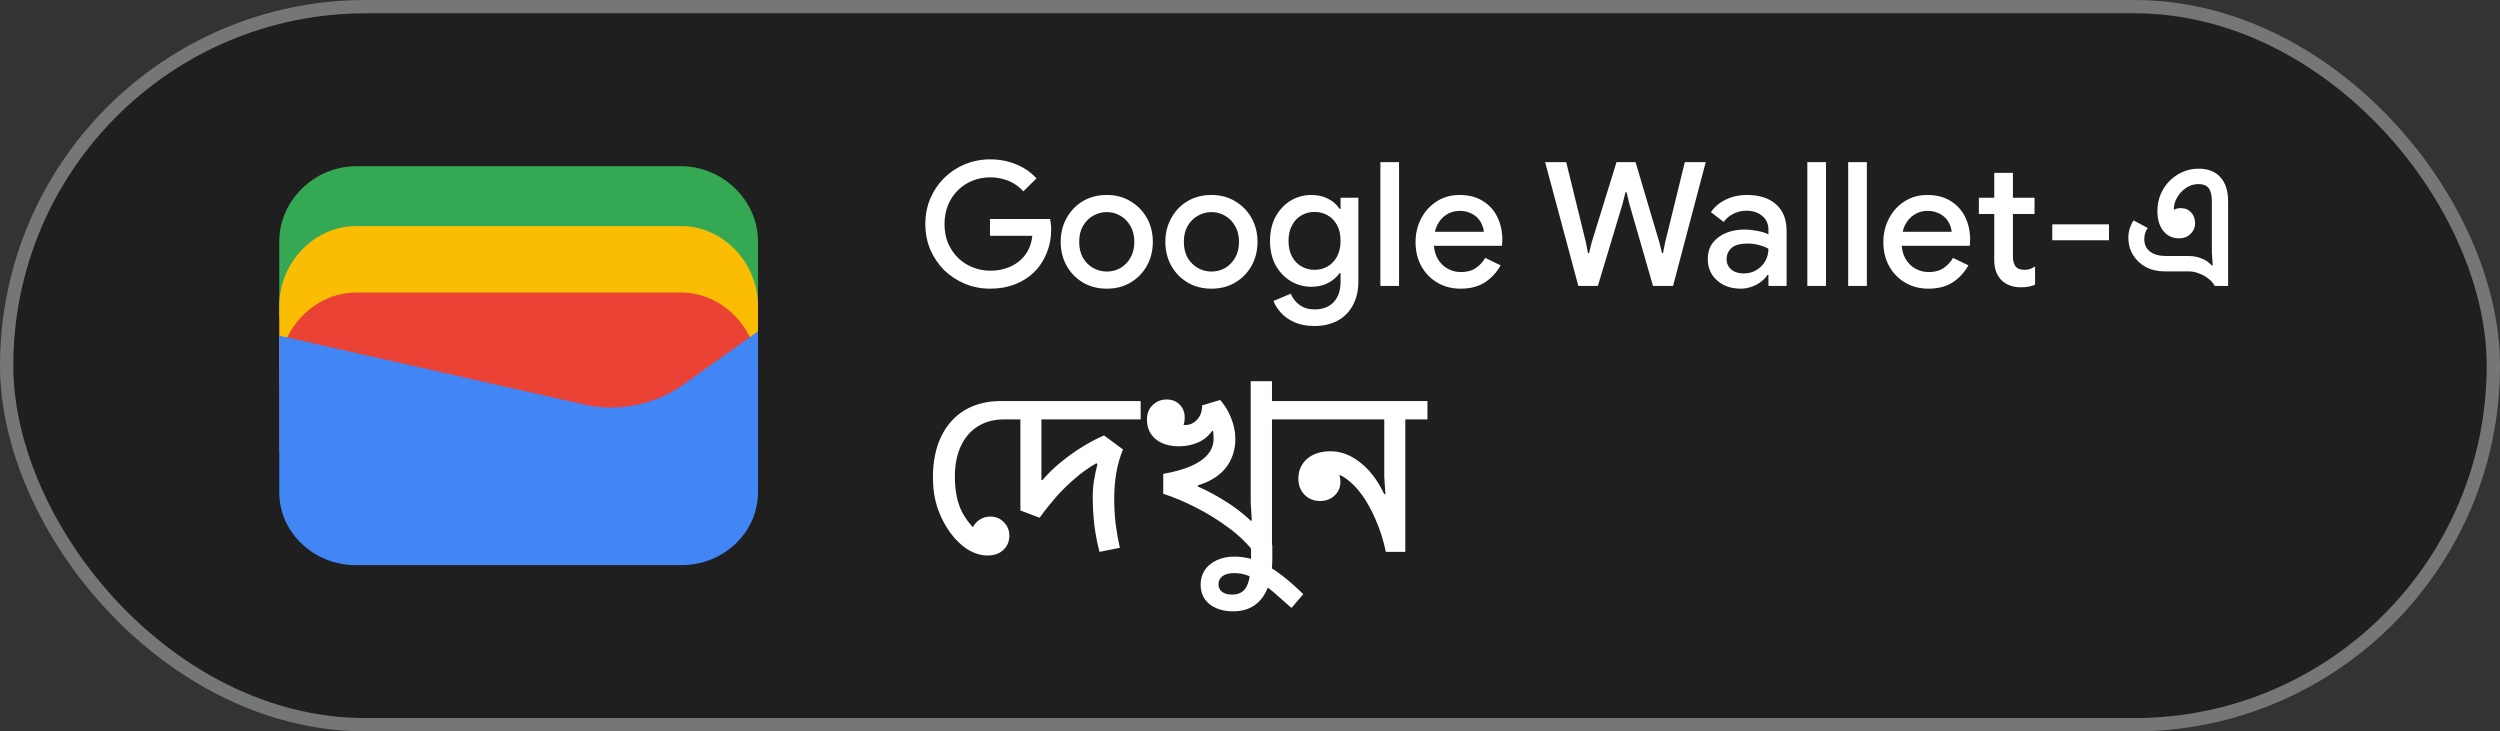 <svg width="188" height="55" viewBox="0 0 188 55" fill="none" xmlns="http://www.w3.org/2000/svg">
<rect x="0" y="0" width="188" height="55" fill="#333333" stroke="none"/>
<rect x="0.5" y="0.5" width="187" height="54" rx="27" fill="#1F1F1F"/>
<rect x="0.5" y="0.5" width="187" height="54" rx="27" stroke="#747775"/>
<path d="M57 23.791H21V18.145C21 15.081 23.642 12.5 26.78 12.5H51.22C54.358 12.5 57 15.081 57 18.145V23.791Z" fill="#34A853"/>
<path d="M57 29H21V23C21 19.743 23.642 17 26.78 17H51.22C54.358 17 57 19.743 57 23V29Z" fill="#FBBC04"/>
<path d="M57 34H21V28C21 24.743 23.642 22 26.78 22H51.22C54.358 22 57 24.743 57 28V34Z" fill="#EA4335"/>
<path d="M21 25.241L43.849 30.402C46.48 31.048 49.438 30.402 51.575 28.79L57 24.918V37.016C57 40.08 54.37 42.5 51.247 42.5H26.753C23.63 42.5 21 40.08 21 37.016V25.241Z" fill="#4285F4"/>
<path d="M74.46 21.708C73.793 21.708 73.164 21.587 72.575 21.344C71.986 21.101 71.466 20.763 71.015 20.33C70.573 19.888 70.222 19.372 69.962 18.783C69.711 18.185 69.585 17.539 69.585 16.846C69.585 16.153 69.711 15.511 69.962 14.922C70.222 14.324 70.573 13.808 71.015 13.375C71.466 12.933 71.986 12.591 72.575 12.348C73.164 12.105 73.793 11.984 74.46 11.984C75.171 11.984 75.825 12.11 76.423 12.361C77.03 12.612 77.537 12.963 77.944 13.414L76.956 14.389C76.757 14.164 76.527 13.973 76.267 13.817C76.016 13.661 75.738 13.544 75.435 13.466C75.132 13.379 74.807 13.336 74.46 13.336C74.001 13.336 73.563 13.418 73.147 13.583C72.731 13.748 72.363 13.986 72.042 14.298C71.73 14.601 71.483 14.97 71.301 15.403C71.119 15.828 71.028 16.309 71.028 16.846C71.028 17.383 71.119 17.869 71.301 18.302C71.492 18.727 71.743 19.095 72.055 19.407C72.376 19.71 72.744 19.944 73.16 20.109C73.576 20.274 74.014 20.356 74.473 20.356C74.898 20.356 75.292 20.295 75.656 20.174C76.029 20.053 76.354 19.879 76.631 19.654C76.908 19.429 77.134 19.156 77.307 18.835C77.48 18.506 77.589 18.137 77.632 17.73H74.447V16.469H78.971C78.988 16.573 79.006 16.694 79.023 16.833C79.04 16.963 79.049 17.089 79.049 17.21V17.223C79.049 17.89 78.932 18.501 78.698 19.056C78.473 19.611 78.156 20.087 77.749 20.486C77.342 20.876 76.856 21.179 76.293 21.396C75.738 21.604 75.127 21.708 74.46 21.708ZM83.235 21.708C82.55 21.708 81.948 21.552 81.428 21.24C80.908 20.928 80.501 20.508 80.206 19.979C79.911 19.442 79.764 18.844 79.764 18.185C79.764 17.526 79.911 16.933 80.206 16.404C80.501 15.867 80.908 15.442 81.428 15.13C81.948 14.818 82.55 14.662 83.235 14.662C83.911 14.662 84.509 14.822 85.029 15.143C85.549 15.455 85.956 15.875 86.251 16.404C86.546 16.933 86.693 17.526 86.693 18.185C86.693 18.844 86.546 19.442 86.251 19.979C85.956 20.508 85.549 20.928 85.029 21.24C84.509 21.552 83.911 21.708 83.235 21.708ZM83.235 20.421C83.599 20.421 83.937 20.334 84.249 20.161C84.561 19.979 84.812 19.723 85.003 19.394C85.202 19.056 85.302 18.653 85.302 18.185C85.302 17.717 85.202 17.318 85.003 16.989C84.812 16.651 84.561 16.395 84.249 16.222C83.937 16.04 83.599 15.949 83.235 15.949C82.871 15.949 82.529 16.04 82.208 16.222C81.896 16.395 81.64 16.651 81.441 16.989C81.25 17.318 81.155 17.717 81.155 18.185C81.155 18.653 81.25 19.056 81.441 19.394C81.64 19.723 81.9 19.979 82.221 20.161C82.542 20.334 82.88 20.421 83.235 20.421ZM91.106 21.708C90.421 21.708 89.819 21.552 89.299 21.24C88.779 20.928 88.372 20.508 88.077 19.979C87.782 19.442 87.635 18.844 87.635 18.185C87.635 17.526 87.782 16.933 88.077 16.404C88.372 15.867 88.779 15.442 89.299 15.13C89.819 14.818 90.421 14.662 91.106 14.662C91.782 14.662 92.38 14.822 92.9 15.143C93.42 15.455 93.827 15.875 94.122 16.404C94.417 16.933 94.564 17.526 94.564 18.185C94.564 18.844 94.417 19.442 94.122 19.979C93.827 20.508 93.42 20.928 92.9 21.24C92.38 21.552 91.782 21.708 91.106 21.708ZM91.106 20.421C91.47 20.421 91.808 20.334 92.12 20.161C92.432 19.979 92.683 19.723 92.874 19.394C93.073 19.056 93.173 18.653 93.173 18.185C93.173 17.717 93.073 17.318 92.874 16.989C92.683 16.651 92.432 16.395 92.12 16.222C91.808 16.04 91.47 15.949 91.106 15.949C90.742 15.949 90.4 16.04 90.079 16.222C89.767 16.395 89.511 16.651 89.312 16.989C89.121 17.318 89.026 17.717 89.026 18.185C89.026 18.653 89.121 19.056 89.312 19.394C89.511 19.723 89.771 19.979 90.092 20.161C90.413 20.334 90.751 20.421 91.106 20.421ZM98.847 24.516C98.266 24.516 97.764 24.421 97.339 24.23C96.923 24.048 96.585 23.81 96.325 23.515C96.065 23.229 95.879 22.934 95.766 22.631L97.066 22.085C97.205 22.432 97.426 22.713 97.729 22.93C98.041 23.155 98.414 23.268 98.847 23.268C99.462 23.268 99.943 23.086 100.29 22.722C100.637 22.358 100.81 21.842 100.81 21.175V20.538H100.732C100.524 20.841 100.238 21.088 99.874 21.279C99.51 21.47 99.09 21.565 98.613 21.565C98.05 21.565 97.53 21.422 97.053 21.136C96.585 20.85 96.208 20.451 95.922 19.94C95.645 19.42 95.506 18.813 95.506 18.12C95.506 17.418 95.645 16.811 95.922 16.3C96.208 15.78 96.585 15.377 97.053 15.091C97.53 14.805 98.05 14.662 98.613 14.662C99.09 14.662 99.51 14.757 99.874 14.948C100.238 15.13 100.524 15.381 100.732 15.702H100.81V14.87H102.149V21.149C102.149 21.868 102.006 22.479 101.72 22.982C101.443 23.485 101.057 23.866 100.563 24.126C100.069 24.386 99.497 24.516 98.847 24.516ZM98.86 20.291C99.207 20.291 99.527 20.209 99.822 20.044C100.125 19.871 100.364 19.624 100.537 19.303C100.719 18.974 100.81 18.579 100.81 18.12C100.81 17.635 100.719 17.232 100.537 16.911C100.364 16.59 100.125 16.348 99.822 16.183C99.527 16.018 99.207 15.936 98.86 15.936C98.513 15.936 98.188 16.018 97.885 16.183C97.59 16.348 97.352 16.595 97.17 16.924C96.988 17.245 96.897 17.643 96.897 18.12C96.897 18.588 96.988 18.987 97.17 19.316C97.352 19.637 97.59 19.879 97.885 20.044C98.188 20.209 98.513 20.291 98.86 20.291ZM103.805 21.5V12.192H105.209V21.5H103.805ZM109.829 21.708C109.179 21.708 108.599 21.556 108.087 21.253C107.576 20.95 107.173 20.534 106.878 20.005C106.592 19.476 106.449 18.874 106.449 18.198C106.449 17.565 106.588 16.98 106.865 16.443C107.143 15.906 107.528 15.477 108.022 15.156C108.525 14.827 109.101 14.662 109.751 14.662C110.436 14.662 111.017 14.809 111.493 15.104C111.979 15.399 112.347 15.802 112.598 16.313C112.85 16.824 112.975 17.401 112.975 18.042C112.975 18.137 112.971 18.224 112.962 18.302C112.962 18.38 112.958 18.441 112.949 18.484H107.827C107.862 18.848 107.953 19.164 108.1 19.433C108.291 19.771 108.542 20.027 108.854 20.2C109.166 20.373 109.504 20.46 109.868 20.46C110.31 20.46 110.679 20.36 110.973 20.161C111.277 19.953 111.515 19.697 111.688 19.394L112.845 19.953C112.559 20.473 112.169 20.898 111.675 21.227C111.181 21.548 110.566 21.708 109.829 21.708ZM107.905 17.431H111.584C111.576 17.266 111.532 17.093 111.454 16.911C111.376 16.72 111.264 16.547 111.116 16.391C110.969 16.235 110.783 16.109 110.557 16.014C110.332 15.91 110.068 15.858 109.764 15.858C109.383 15.858 109.045 15.958 108.75 16.157C108.456 16.348 108.226 16.616 108.061 16.963C107.992 17.11 107.94 17.266 107.905 17.431ZM118.69 21.5L116.194 12.192H117.78L119.262 18.237L119.418 19.043H119.496L119.691 18.237L121.563 12.192H122.993L124.787 18.237L124.982 19.03H125.06L125.216 18.237L126.698 12.192H128.271L125.814 21.5H124.306L122.525 15.325L122.317 14.454H122.239L122.018 15.325L120.159 21.5H118.69ZM130.881 21.708C130.405 21.708 129.98 21.613 129.607 21.422C129.243 21.231 128.953 20.971 128.736 20.642C128.528 20.304 128.424 19.918 128.424 19.485C128.424 19.008 128.546 18.605 128.788 18.276C129.04 17.947 129.373 17.695 129.789 17.522C130.205 17.349 130.665 17.262 131.167 17.262C131.445 17.262 131.7 17.284 131.934 17.327C132.177 17.362 132.385 17.405 132.558 17.457C132.74 17.509 132.883 17.565 132.987 17.626V17.275C132.987 16.842 132.831 16.495 132.519 16.235C132.207 15.975 131.804 15.845 131.31 15.845C130.972 15.845 130.652 15.923 130.348 16.079C130.045 16.226 129.802 16.43 129.62 16.69L128.658 15.949C128.849 15.68 129.079 15.451 129.347 15.26C129.625 15.069 129.932 14.922 130.27 14.818C130.617 14.714 130.977 14.662 131.349 14.662C132.311 14.662 133.052 14.9 133.572 15.377C134.092 15.845 134.352 16.504 134.352 17.353V21.5H132.987V20.681H132.909C132.797 20.854 132.641 21.019 132.441 21.175C132.251 21.331 132.021 21.457 131.752 21.552C131.492 21.656 131.202 21.708 130.881 21.708ZM131.128 20.564C131.492 20.564 131.813 20.477 132.09 20.304C132.376 20.131 132.597 19.905 132.753 19.628C132.909 19.342 132.987 19.034 132.987 18.705C132.797 18.592 132.563 18.501 132.285 18.432C132.017 18.354 131.731 18.315 131.427 18.315C130.855 18.315 130.448 18.428 130.205 18.653C129.963 18.878 129.841 19.16 129.841 19.498C129.841 19.81 129.958 20.066 130.192 20.265C130.426 20.464 130.738 20.564 131.128 20.564ZM135.911 21.5V12.192H137.315V21.5H135.911ZM138.983 21.5V12.192H140.387V21.5H138.983ZM145.008 21.708C144.358 21.708 143.777 21.556 143.266 21.253C142.755 20.95 142.352 20.534 142.057 20.005C141.771 19.476 141.628 18.874 141.628 18.198C141.628 17.565 141.767 16.98 142.044 16.443C142.321 15.906 142.707 15.477 143.201 15.156C143.704 14.827 144.28 14.662 144.93 14.662C145.615 14.662 146.195 14.809 146.672 15.104C147.157 15.399 147.526 15.802 147.777 16.313C148.028 16.824 148.154 17.401 148.154 18.042C148.154 18.137 148.15 18.224 148.141 18.302C148.141 18.38 148.137 18.441 148.128 18.484H143.006C143.041 18.848 143.132 19.164 143.279 19.433C143.47 19.771 143.721 20.027 144.033 20.2C144.345 20.373 144.683 20.46 145.047 20.46C145.489 20.46 145.857 20.36 146.152 20.161C146.455 19.953 146.694 19.697 146.867 19.394L148.024 19.953C147.738 20.473 147.348 20.898 146.854 21.227C146.36 21.548 145.745 21.708 145.008 21.708ZM143.084 17.431H146.763C146.754 17.266 146.711 17.093 146.633 16.911C146.555 16.72 146.442 16.547 146.295 16.391C146.148 16.235 145.961 16.109 145.736 16.014C145.511 15.91 145.246 15.858 144.943 15.858C144.562 15.858 144.224 15.958 143.929 16.157C143.634 16.348 143.405 16.616 143.24 16.963C143.171 17.11 143.119 17.266 143.084 17.431ZM148.811 14.87H149.968V12.998H151.372V14.87H152.997V16.092H151.372V19.277C151.372 19.606 151.437 19.858 151.567 20.031C151.706 20.204 151.936 20.291 152.256 20.291C152.412 20.291 152.551 20.269 152.672 20.226C152.794 20.174 152.915 20.113 153.036 20.044V21.409C152.889 21.47 152.733 21.517 152.568 21.552C152.404 21.587 152.209 21.604 151.983 21.604C151.368 21.604 150.878 21.426 150.514 21.071C150.15 20.707 149.968 20.209 149.968 19.576V16.092H148.811V14.87ZM154.331 18.068V16.872H158.595V18.068H154.331ZM166.54 21.5C166.453 21.309 166.302 21.132 166.085 20.967C165.877 20.794 165.639 20.659 165.37 20.564C165.11 20.46 164.854 20.408 164.603 20.408H162.783C162.254 20.408 161.782 20.3 161.366 20.083C160.959 19.858 160.638 19.554 160.404 19.173C160.17 18.792 160.053 18.358 160.053 17.873C160.053 17.639 160.088 17.405 160.157 17.171C160.235 16.937 160.33 16.738 160.443 16.573L161.509 17.145C161.336 17.379 161.249 17.661 161.249 17.99C161.249 18.38 161.392 18.688 161.678 18.913C161.973 19.138 162.371 19.251 162.874 19.251H164.564C164.928 19.251 165.257 19.312 165.552 19.433C165.855 19.546 166.115 19.723 166.332 19.966H166.397L166.332 18.978V15.143C166.332 14.684 166.254 14.354 166.098 14.155C165.942 13.947 165.682 13.843 165.318 13.843C164.997 13.843 164.694 13.934 164.408 14.116C164.131 14.298 163.905 14.536 163.732 14.831C163.559 15.117 163.472 15.42 163.472 15.741C163.472 15.758 163.472 15.776 163.472 15.793C163.489 15.776 163.507 15.763 163.524 15.754C163.654 15.685 163.81 15.65 163.992 15.65C164.313 15.65 164.573 15.758 164.772 15.975C164.971 16.183 165.071 16.452 165.071 16.781C165.071 17.102 164.954 17.375 164.72 17.6C164.495 17.817 164.213 17.925 163.875 17.925C163.381 17.925 162.982 17.739 162.679 17.366C162.384 16.985 162.237 16.495 162.237 15.897C162.237 15.29 162.376 14.744 162.653 14.259C162.939 13.774 163.316 13.392 163.784 13.115C164.261 12.829 164.781 12.686 165.344 12.686C166.046 12.686 166.588 12.898 166.969 13.323C167.359 13.748 167.554 14.35 167.554 15.13V21.5H166.54Z" fill="white"/>
<path d="M74.253 41.772C73.766 41.772 73.278 41.625 72.791 41.33C72.315 41.035 71.879 40.622 71.482 40.089C71.085 39.556 70.762 38.939 70.513 38.236C70.275 37.522 70.156 36.746 70.156 35.907C70.156 34.706 70.366 33.674 70.785 32.813C71.204 31.952 71.794 31.294 72.553 30.841C73.324 30.388 74.213 30.161 75.222 30.161H75.8V31.538H75.494C74.757 31.538 74.111 31.708 73.556 32.048C73.001 32.388 72.57 32.881 72.264 33.527C71.958 34.173 71.805 34.949 71.805 35.856C71.805 36.921 71.992 37.817 72.366 38.542C72.593 38.961 72.859 39.33 73.165 39.647C73.233 39.5 73.335 39.364 73.471 39.239C73.743 38.978 74.083 38.848 74.491 38.848C74.888 38.848 75.222 38.99 75.494 39.273C75.766 39.545 75.902 39.885 75.902 40.293C75.902 40.724 75.749 41.081 75.443 41.364C75.148 41.636 74.752 41.772 74.253 41.772ZM82.684 41.5C82.514 40.865 82.384 40.191 82.293 39.477C82.214 38.763 82.174 38.06 82.174 37.369C82.174 36.916 82.208 36.491 82.276 36.094C82.344 35.686 82.429 35.289 82.531 34.904L82.446 34.836C81.902 35.142 81.375 35.516 80.865 35.958C80.355 36.389 79.874 36.859 79.42 37.369C78.978 37.879 78.564 38.4 78.179 38.933L76.734 38.389V31.538H75.068V30.161H85.778V31.538H78.315V36.094H78.4C78.785 35.641 79.233 35.204 79.743 34.785C80.264 34.354 80.808 33.963 81.375 33.612C81.942 33.261 82.492 32.972 83.024 32.745L84.452 33.799C84.225 34.332 84.055 34.921 83.942 35.567C83.84 36.202 83.789 36.848 83.789 37.505C83.789 38.106 83.823 38.723 83.891 39.358C83.971 39.981 84.078 40.593 84.214 41.194L82.684 41.5ZM94.275 41.5C93.766 40.831 93.12 40.214 92.338 39.647C91.567 39.08 90.757 38.582 89.906 38.151C89.056 37.72 88.246 37.38 87.475 37.131V35.635C88.303 35.488 88.994 35.295 89.549 35.057C90.116 34.808 90.541 34.513 90.825 34.173C91.119 33.822 91.266 33.419 91.266 32.966C91.266 32.864 91.261 32.768 91.249 32.677C91.249 32.586 91.238 32.496 91.216 32.405H91.147C90.887 32.79 90.535 33.079 90.094 33.272C89.663 33.465 89.181 33.561 88.648 33.561C87.923 33.561 87.34 33.38 86.897 33.017C86.467 32.654 86.251 32.161 86.251 31.538C86.251 31.096 86.393 30.739 86.677 30.467C86.96 30.184 87.311 30.042 87.731 30.042C88.138 30.042 88.467 30.172 88.716 30.433C88.966 30.682 89.091 31.011 89.091 31.419C89.091 31.6 89.062 31.77 89.005 31.929C89.005 31.94 89 31.946 88.989 31.946C89.034 31.957 89.079 31.963 89.124 31.963C89.476 31.963 89.776 31.827 90.025 31.555C90.275 31.283 90.4 30.926 90.4 30.484L91.76 30.076C92.122 30.495 92.4 30.96 92.593 31.47C92.796 31.98 92.898 32.49 92.898 33C92.898 33.839 92.66 34.564 92.184 35.176C91.709 35.777 91.006 36.219 90.076 36.502V36.587C90.734 36.87 91.397 37.222 92.066 37.641C92.746 38.049 93.409 38.553 94.055 39.154H94.139L94.055 37.828V28.665H95.653V30.161H97.319V31.538H95.653V41.5H94.275ZM92.735 45.971C91.999 45.971 91.403 45.79 90.95 45.427C90.508 45.064 90.287 44.577 90.287 43.965C90.287 43.557 90.389 43.194 90.593 42.877C90.808 42.56 91.109 42.31 91.494 42.129C91.879 41.948 92.322 41.857 92.82 41.857C93.24 41.857 93.659 41.914 94.078 42.027V40.973H95.676V42.112C95.676 42.327 95.665 42.537 95.642 42.741C95.823 42.854 95.999 42.973 96.169 43.098C96.747 43.517 97.359 44.044 98.005 44.679L97.121 45.716C96.588 45.24 96.124 44.832 95.727 44.492C95.591 44.39 95.461 44.288 95.336 44.186C95.109 44.764 94.781 45.206 94.35 45.512C93.908 45.818 93.37 45.971 92.735 45.971ZM93.976 43.336C93.885 43.302 93.795 43.268 93.704 43.234C93.421 43.143 93.121 43.098 92.803 43.098C92.441 43.098 92.151 43.172 91.936 43.319C91.732 43.478 91.63 43.682 91.63 43.931C91.63 44.18 91.721 44.373 91.902 44.509C92.084 44.645 92.338 44.713 92.667 44.713C93.2 44.713 93.568 44.492 93.772 44.05C93.863 43.857 93.931 43.619 93.976 43.336ZM104.216 41.5C104.034 40.639 103.785 39.845 103.468 39.12C103.162 38.395 102.816 37.766 102.431 37.233C102.045 36.7 101.643 36.287 101.224 35.992C101.054 35.867 100.884 35.771 100.714 35.703C100.77 35.862 100.799 36.037 100.799 36.23C100.799 36.649 100.651 36.995 100.357 37.267C100.073 37.539 99.711 37.675 99.269 37.675C98.793 37.675 98.402 37.516 98.096 37.199C97.79 36.882 97.637 36.479 97.637 35.992C97.637 35.391 97.852 34.898 98.283 34.513C98.725 34.128 99.32 33.935 100.068 33.935C100.838 33.935 101.581 34.218 102.295 34.785C103.009 35.34 103.609 36.134 104.097 37.165H104.182L104.097 35.856V31.538H96.634V30.161H107.344V31.538H105.678V41.5H104.216Z" fill="white"/>
</svg>

